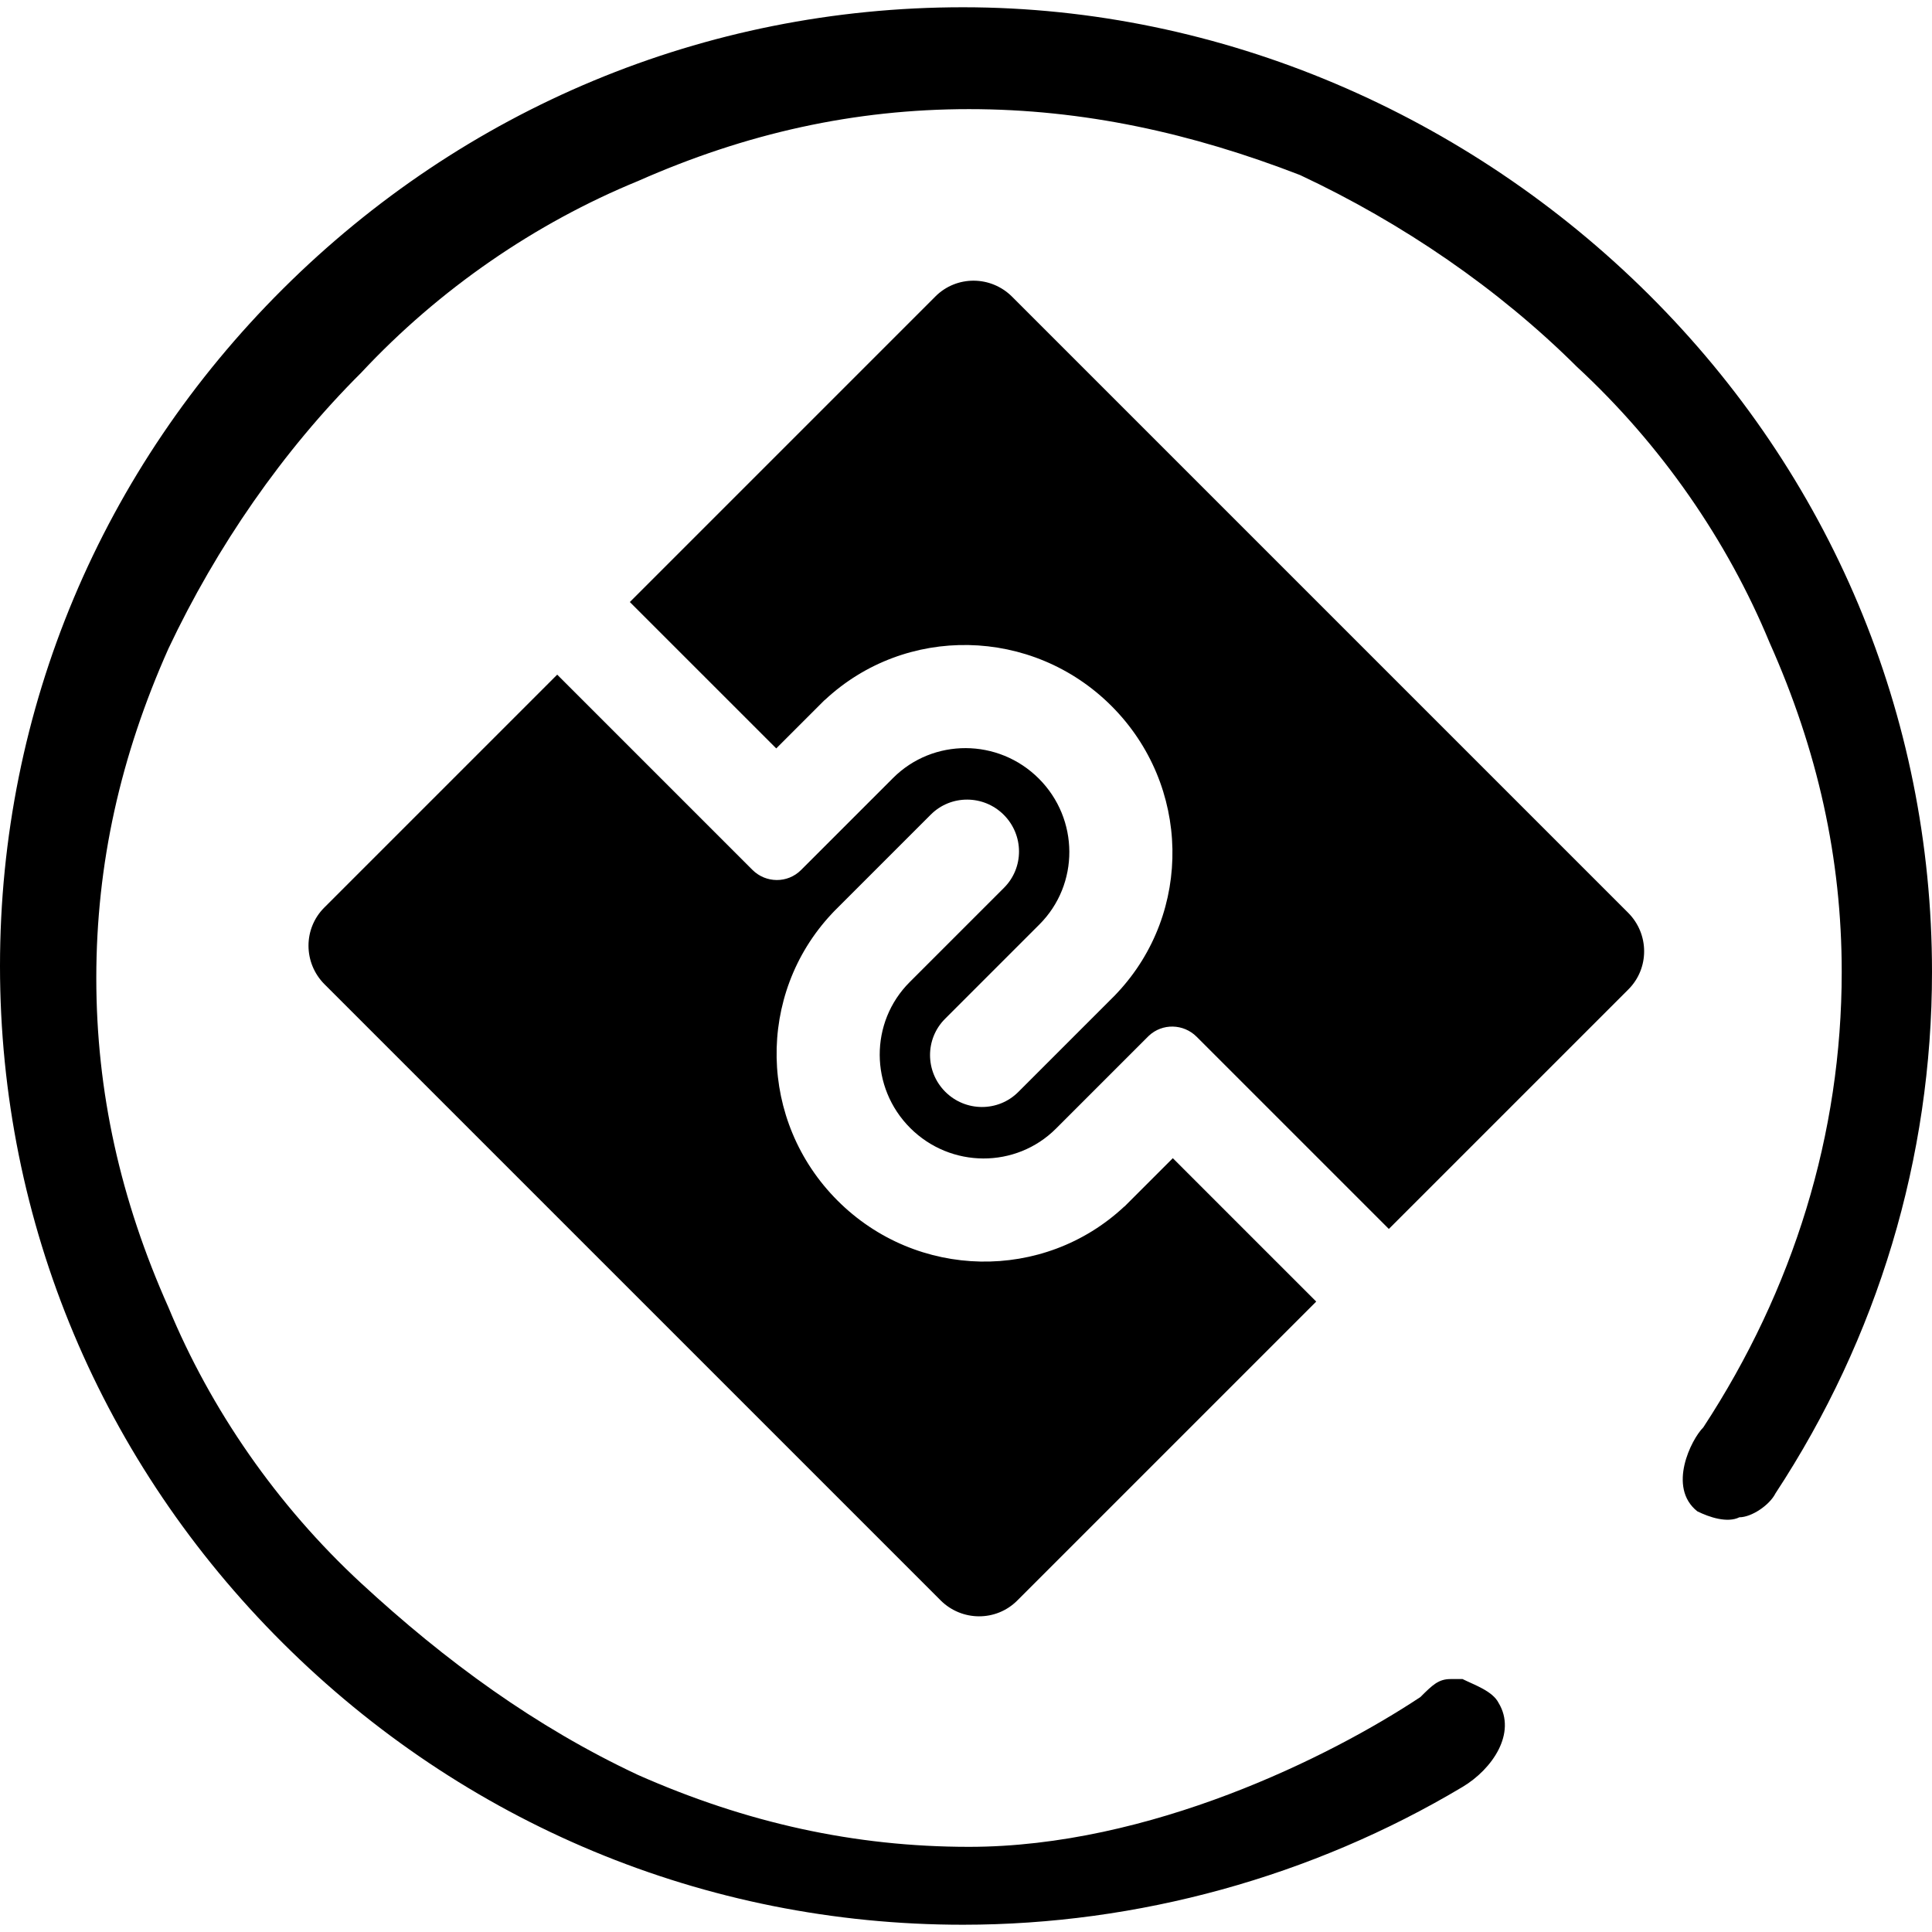 <svg viewBox="0 0 399 396" height="1em"
    width="1em">
    <g>
        <g id="编组备份"
            transform="translate(199.5, 198) scale(-1, 1) translate(-199.5, -198) "
            fill="currentColor" fill-rule="nonzero">
            <path
                d="M99.439,345.262 L96.953,345.262 C94.467,346.5 90.738,347.738 89.495,350.212 C85.766,356.4 90.738,363.825 96.953,367.538 C128.028,386.1 164.075,396 200.121,396 C253.57,396 303.29,374.962 340.579,337.837 C377.869,300.712 399,251.213 399,198 C399,144.787 377.869,95.287 340.579,58.163 C303.29,21.038 253.57,0 200.121,0 C146.673,0 95.71,22.275 58.421,59.4 C21.131,96.525 0,146.025 0,199.238 C0,237.6 11.187,274.725 32.318,306.9 C33.561,309.375 37.29,311.85 39.776,311.85 C42.262,313.087 45.991,311.85 48.477,310.613 C54.692,305.663 49.72,295.762 47.234,293.288 C28.589,264.825 18.645,232.65 18.645,199.238 C18.645,175.725 23.617,153.45 33.561,131.175 C42.262,110.138 55.935,90.338 73.336,74.25 C89.495,58.163 109.383,44.55 130.514,34.65 C152.888,25.988 175.262,21.038 198.879,21.038 C222.495,21.038 244.869,25.988 267.243,35.888 C288.374,44.55 308.262,58.163 324.421,75.488 C340.579,91.575 354.252,111.375 364.196,132.412 C374.14,154.688 379.112,176.963 379.112,200.475 C379.112,223.988 374.14,246.262 364.196,268.538 C355.495,289.575 341.822,309.375 324.421,325.462 C307.019,341.55 288.374,355.163 267.243,365.062 C244.869,374.962 222.495,379.913 198.879,379.913 C161.589,379.913 124.299,361.35 105.654,348.975 C103.168,346.5 101.925,345.262 99.439,345.262 L99.439,345.262 Z"
                id="路径"></path>
        </g>
        <g id="midway-faas备份-2"
            transform="translate(201.631, 194.386) rotate(-315) translate(-201.631, -194.386) translate(100.435, 93.978)"
            fill="currentColor" fill-rule="nonzero">
            <path
                d="M191.151,2.84217094e-12 C197.36,2.84217094e-12 202.393,4.989 202.393,11.155 L202.392,81.12 L146.272,81.12 C142.394,81.12 139.262,84.155 139.136,87.946 L139.132,88.184 L139.132,115.061 C139.132,126.777 129.56,136.274 117.753,136.274 C105.945,136.274 96.373,126.777 96.373,115.061 L96.373,115.061 L96.373,87.496 C96.373,81.624 91.587,76.878 85.683,76.878 C79.792,76.878 74.994,81.632 74.994,87.496 L74.994,87.496 L74.994,115.756 C74.994,115.99 75.001,116.223 75.016,116.453 C75.756,139.24 94.607,157.487 117.753,157.487 C140.891,157.487 159.737,139.252 160.488,116.475 L160.488,116.475 L160.512,116.475 L160.512,102.333 L202.392,102.333 L202.393,189.661 C202.393,195.822 197.365,200.816 191.151,200.816 L11.242,200.816 C5.033,200.816 -1.36260141e-12,195.827 -1.36260141e-12,189.661 L3.22750466e-12,121.621 L56.999,121.621 C60.958,121.621 64.139,118.458 64.139,114.557 L64.139,114.557 L64.139,87.68 C64.139,75.965 73.711,66.467 85.518,66.467 C97.326,66.467 106.898,75.965 106.898,87.68 L106.898,87.68 L106.898,115.245 C106.898,121.118 111.684,125.864 117.587,125.864 C123.479,125.864 128.277,121.11 128.277,115.245 L128.277,115.245 L128.277,86.985 C128.277,86.751 128.27,86.519 128.255,86.288 C127.514,63.501 108.664,45.254 85.518,45.254 C62.38,45.254 43.534,63.489 42.782,86.266 L42.782,86.266 L42.759,86.266 L42.759,100.408 L3.22750466e-12,100.408 L-1.36260141e-12,11.155 C-1.36260141e-12,4.994 5.028,2.84217094e-12 11.242,2.84217094e-12 L191.151,2.84217094e-12 Z"
                id="Combined-Shape"></path>
        </g>
    </g>
</svg>